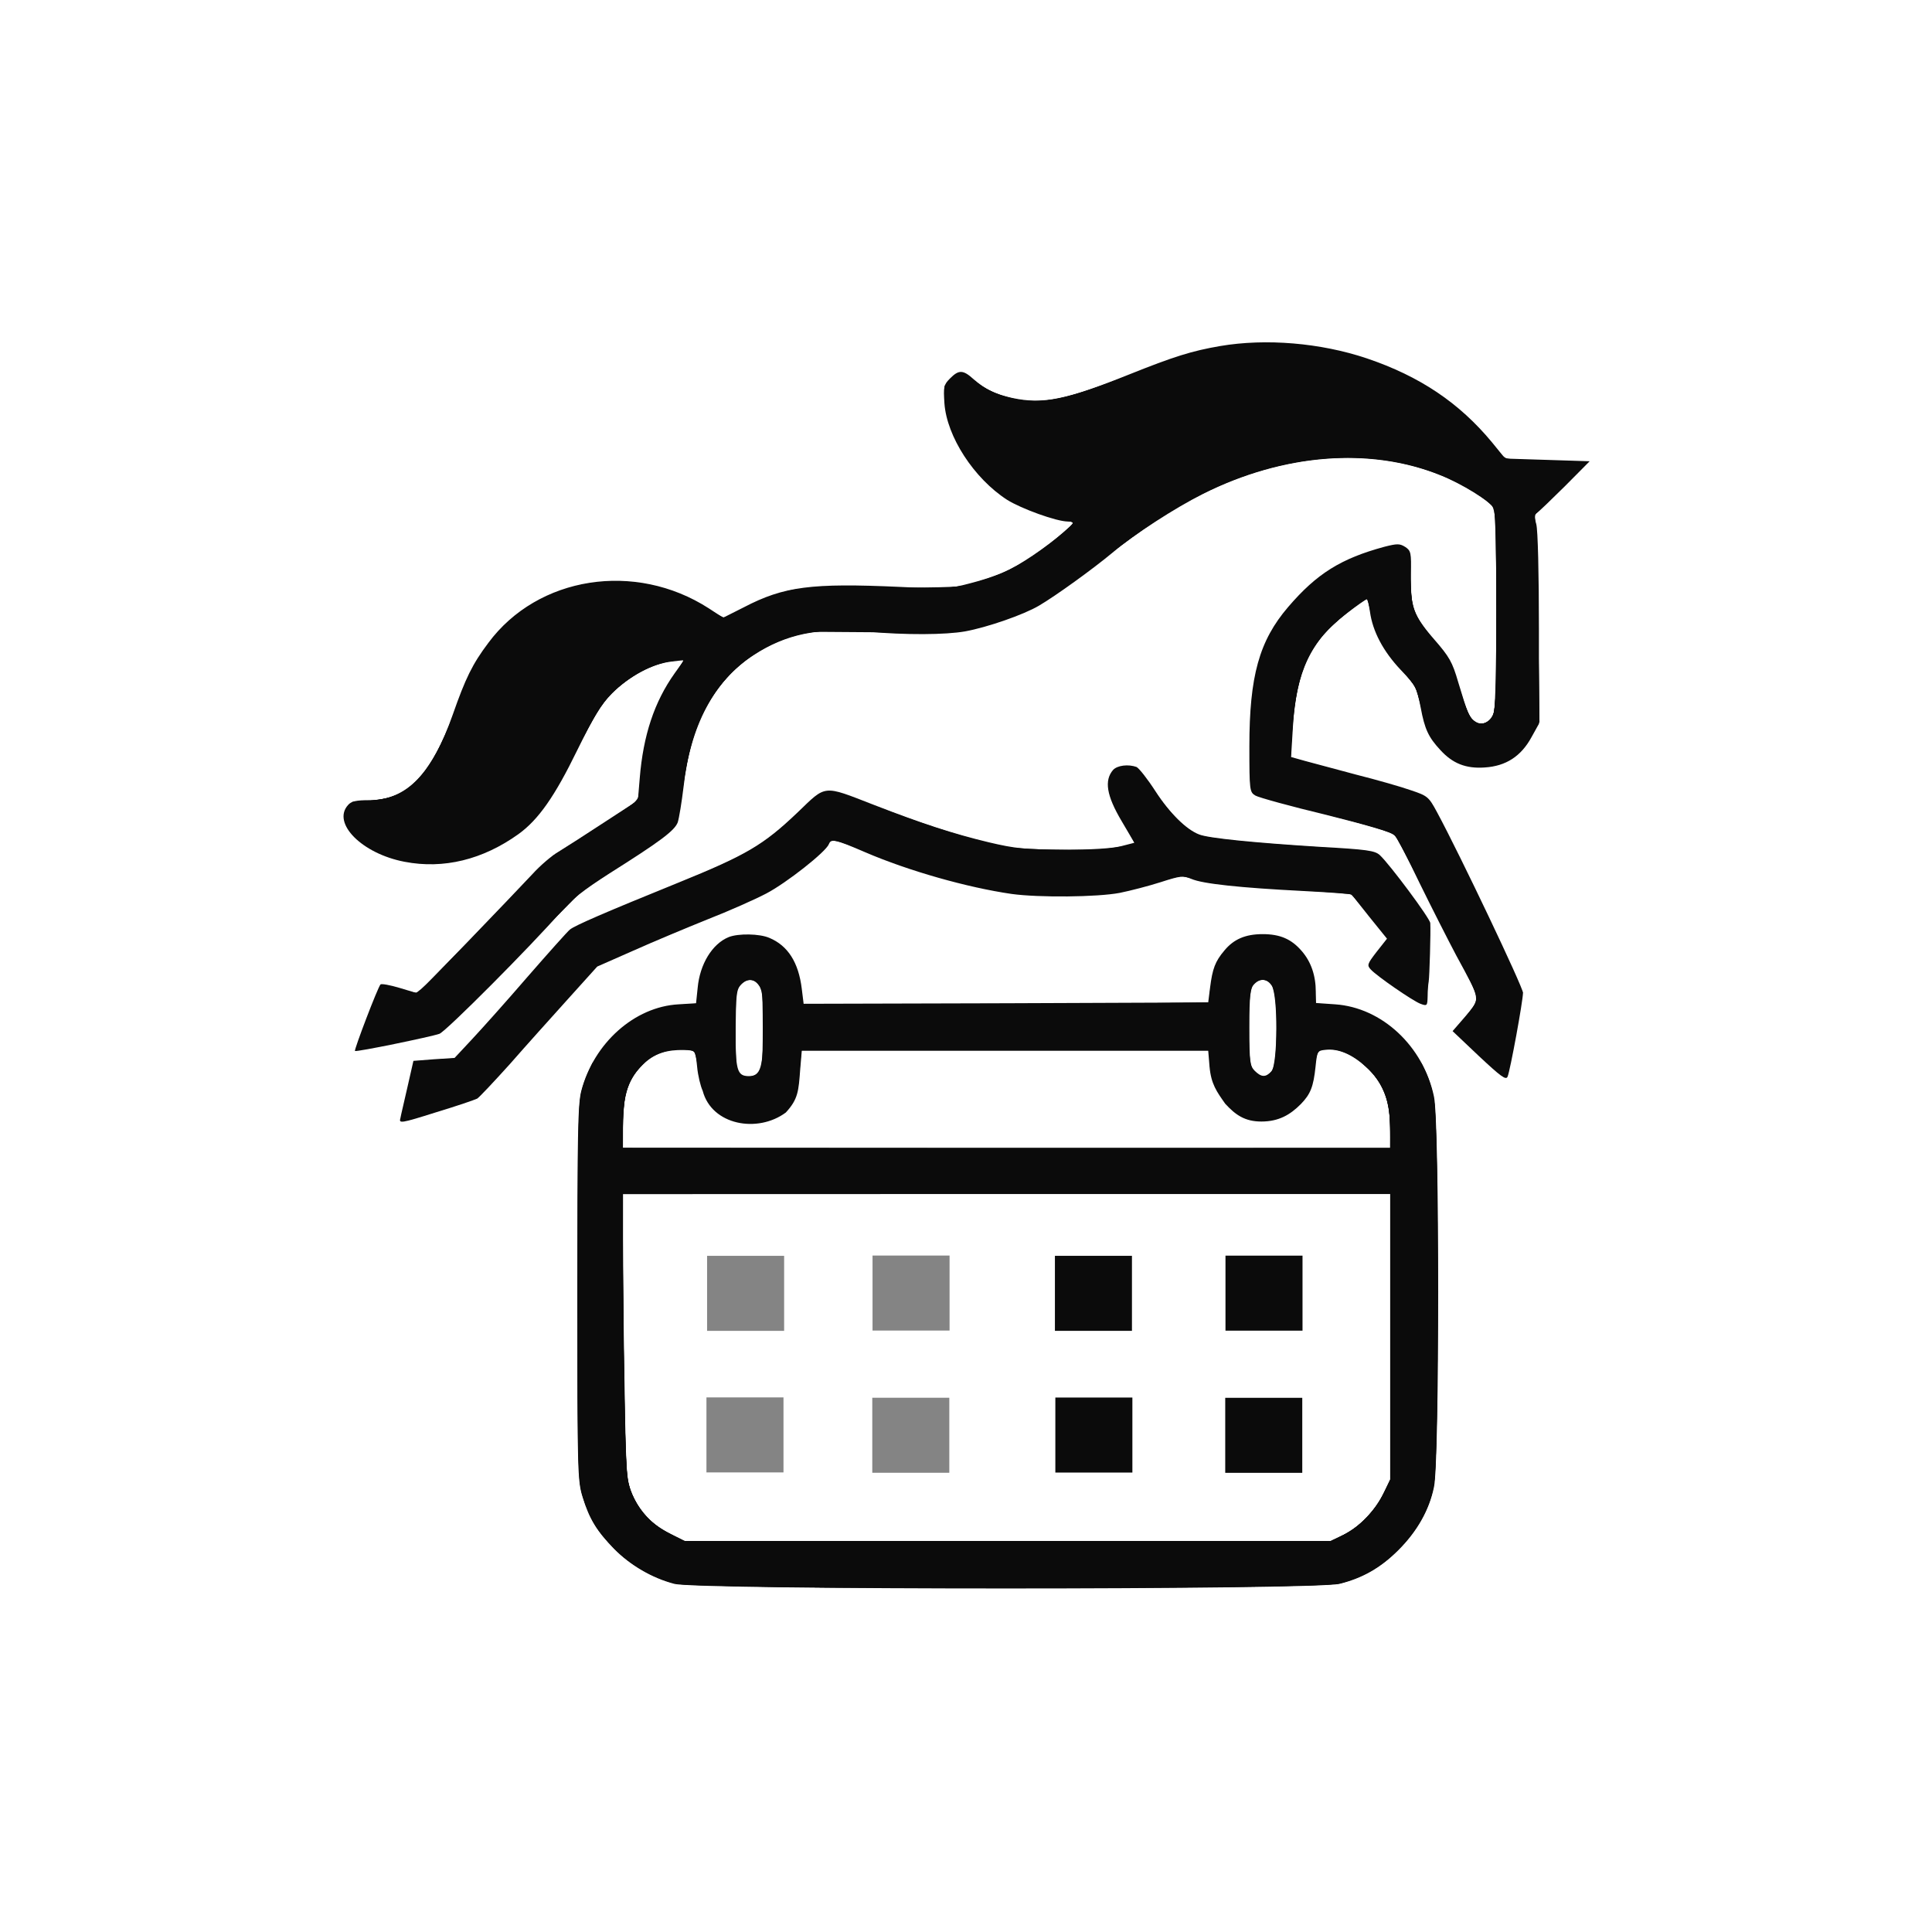 <?xml version="1.0" encoding="UTF-8" standalone="no"?>
<svg
   version="1.0"
   width="1024pt"
   height="1024pt"
   viewBox="0 0 1024 1024"
   preserveAspectRatio="xMidYMid meet"
   id="svg7"
   sodipodi:docname="splash_light.svg"
   inkscape:version="1.3 (0e150ed6c4, 2023-07-21)"
   inkscape:export-filename="splash_light.png"
   inkscape:export-xdpi="81"
   inkscape:export-ydpi="81"
   xmlns:inkscape="http://www.inkscape.org/namespaces/inkscape"
   xmlns:sodipodi="http://sodipodi.sourceforge.net/DTD/sodipodi-0.dtd"
   xmlns="http://www.w3.org/2000/svg"
   xmlns:svg="http://www.w3.org/2000/svg">
  <defs
     id="defs7" />
  <sodipodi:namedview
     id="namedview7"
     pagecolor="#505050"
     bordercolor="#eeeeee"
     borderopacity="1"
     inkscape:showpageshadow="true"
     inkscape:pageopacity="0"
     inkscape:pagecheckerboard="true"
     inkscape:deskcolor="#505050"
     inkscape:document-units="pt"
     showguides="true"
     inkscape:zoom="0.5"
     inkscape:cx="656"
     inkscape:cy="663"
     inkscape:window-width="2560"
     inkscape:window-height="1009"
     inkscape:window-x="-8"
     inkscape:window-y="-8"
     inkscape:window-maximized="1"
     inkscape:current-layer="svg7"
     labelstyle="default" />
  <g
     transform="matrix(0.086,0,0,-0.086,72,952)"
     fill="#0b0b0b"
     stroke="none"
     id="g7">
    <path
       d="m 6682.724,8937.093 c -173.538,-29.722 -284.864,-64.397 -564.817,-176.68 -386.368,-155.214 -527.162,-183.285 -715.434,-143.655 -104.779,23.117 -166.99,52.839 -239.025,115.585 -65.486,59.443 -91.68,59.443 -145.705,4.954 -39.292,-39.629 -40.93,-51.188 -34.381,-153.563 14.734,-204.75 181.724,-462.34 386.367,-594.437 86.769,-54.49 304.51,-133.748 374.907,-133.748 45.841,-1.651 45.841,-1.651 -27.831,-66.049 -103.141,-90.817 -276.678,-208.053 -368.359,-247.682 -42.565,-18.163 -135.884,-49.536 -209.555,-67.7 -124.423,-33.024 -155.529,-34.676 -428.933,-21.466 -546.808,24.768 -715.435,3.302 -962.644,-125.492 l -127.699,-64.397 -88.406,57.793 C 3077.72,7612.819 2476.883,7518.7 2172.375,7107.548 c -98.229,-130.446 -140.794,-217.96 -219.379,-442.526 -127.697,-364.918 -284.864,-526.737 -514.064,-526.737 -80.221,0 -111.326,-6.605 -130.973,-29.722 -101.503,-112.283 86.769,-300.521 348.713,-350.058 240.663,-46.234 481.323,13.21 700.702,170.075 124.424,89.166 225.926,236.124 361.81,515.179 104.777,213.007 145.707,280.707 216.103,353.36 104.779,104.026 247.21,181.633 361.81,194.843 l 81.859,9.907 -58.938,-82.561 c -124.423,-175.029 -193.183,-381.43 -214.466,-645.625 l -11.46,-137.051 -207.919,-135.399 c -112.963,-74.305 -239.024,-155.214 -279.952,-179.982 -40.929,-23.117 -114.6,-85.863 -163.715,-140.353 -49.115,-52.839 -227.565,-239.426 -396.191,-414.455 l -309.422,-318.684 -109.69,33.024 c -60.575,18.163 -114.6,28.071 -119.513,21.466 -16.371,-16.512 -163.714,-402.896 -157.165,-409.501 6.548,-8.256 469.862,87.514 520.614,105.678 42.565,16.512 566.453,543.25 743.265,746.349 68.761,80.91 145.706,140.353 302.874,241.077 314.332,198.146 402.738,264.194 422.385,315.382 8.184,24.768 24.557,123.841 36.017,219.611 40.928,374.826 188.272,653.881 430.569,810.746 199.732,130.446 401.103,171.726 699.064,145.307 239.024,-21.466 484.596,-19.815 605.745,1.651 135.884,24.768 360.173,102.375 455.129,158.516 101.503,59.444 330.704,224.565 453.49,326.941 137.521,115.585 383.093,274.101 556.632,361.616 494.42,247.682 1028.13,290.614 1463.613,115.585 129.334,-51.188 307.784,-161.819 329.067,-203.099 21.283,-39.629 21.283,-1205.386 0,-1261.528 -21.283,-57.792 -72.034,-82.561 -112.964,-56.141 -37.654,23.117 -45.841,44.583 -106.414,246.031 -36.017,123.841 -54.026,155.214 -148.98,264.194 -126.061,143.656 -147.344,201.448 -142.433,397.943 3.275,135.4 0,146.958 -34.38,170.075 -34.379,21.466 -49.114,21.466 -127.697,1.651 -268.493,-72.653 -417.473,-165.121 -594.286,-371.523 -178.449,-208.053 -239.024,-426.013 -239.024,-858.631 0,-274.102 1.637,-282.358 37.654,-303.823 19.646,-11.559 216.104,-66.049 437.12,-118.888 239.024,-59.444 409.287,-108.98 422.385,-123.841 11.459,-13.21 80.22,-146.958 152.255,-297.218 73.672,-150.261 175.176,-350.058 225.927,-445.828 152.255,-280.707 150.618,-262.543 57.3,-373.174 l -80.22,-92.468 163.715,-155.214 c 134.245,-125.492 165.352,-148.609 175.174,-125.492 16.372,37.978 94.955,467.293 94.955,516.83 0,34.675 -388.005,850.375 -528.8,1111.267 -52.388,97.421 -58.937,102.375 -162.078,137.051 -60.574,21.466 -211.192,64.397 -335.616,95.77 -124.423,33.024 -265.217,71.002 -314.332,84.212 l -88.406,24.768 11.46,189.89 c 19.645,335.197 111.326,528.389 329.067,693.51 63.849,49.536 121.15,89.166 126.061,89.166 4.911,0 13.097,-34.675 19.646,-77.607 16.37,-120.538 81.856,-244.38 189.908,-358.313 93.318,-97.421 98.229,-108.98 122.787,-232.821 24.557,-132.097 47.478,-181.634 121.149,-260.892 75.309,-82.561 157.166,-115.585 273.404,-107.329 130.972,8.256 224.29,69.351 288.139,186.587 l 45.84,82.561 v 586.181 c 0,338.499 -6.549,610.949 -16.372,643.974 -11.46,39.629 -9.823,59.444 1.637,67.7 11.46,6.605 88.406,80.91 173.538,165.121 L 8960,8227.071 l -260.307,8.256 -260.306,8.256 -81.858,100.724 c -201.37,242.728 -443.668,406.199 -771.098,516.83 -284.865,95.771 -622.117,123.842 -903.707,75.956 z"
       id="path1"
       style="stroke-width:1.644" />
    <path
       d="m 6022.953,6324.872 c -55.664,-64.397 -40.93,-158.517 52.389,-315.382 l 78.582,-133.749 -83.495,-21.466 c -52.389,-13.21 -181.723,-21.466 -353.624,-21.466 -235.75,1.651 -294.688,6.605 -461.676,46.234 -219.379,52.839 -407.651,113.934 -708.886,231.17 -314.333,122.19 -289.776,123.841 -466.589,-46.234 -212.829,-203.099 -317.606,-264.194 -736.717,-434.269 -451.853,-183.285 -638.488,-264.194 -667.958,-288.963 -13.097,-9.907 -130.971,-142.004 -261.944,-292.265 -129.334,-150.261 -284.864,-323.638 -342.163,-384.733 l -106.416,-113.934 -126.06,-8.256 -127.697,-9.907 -36.018,-158.517 c -19.646,-87.514 -40.928,-175.029 -44.204,-194.843 -9.821,-33.024 0,-33.024 219.379,36.327 126.06,37.978 240.66,77.607 253.757,84.212 13.097,8.256 104.779,105.678 203.008,214.658 96.591,110.631 258.67,290.614 356.897,399.594 l 180.088,199.797 221.016,97.422 c 121.148,54.49 327.429,140.353 458.402,193.192 130.972,51.188 294.686,123.841 363.447,160.168 122.787,64.397 366.721,255.938 384.73,303.823 13.097,34.675 39.291,29.722 222.652,-49.536 268.492,-115.585 630.302,-217.96 903.706,-257.589 168.627,-23.117 527.163,-19.815 666.321,6.605 65.485,13.21 180.086,42.932 252.12,66.049 122.787,39.629 137.521,41.28 189.91,19.814 68.761,-29.722 297.961,-54.49 689.241,-74.305 162.078,-8.256 294.687,-18.163 297.961,-21.466 1.637,-3.303 52.389,-66.049 109.69,-138.702 l 108.052,-133.748 -63.85,-80.909 c -57.299,-74.305 -60.574,-82.561 -36.017,-108.98 36.017,-39.629 255.395,-191.541 306.147,-211.355 40.928,-14.861 42.566,-13.21 44.203,46.234 0,33.024 3.274,74.305 6.549,90.817 4.911,29.722 13.097,305.475 9.823,359.965 -1.637,29.722 -250.484,363.267 -311.059,419.408 -31.106,28.071 -78.584,34.675 -373.27,51.188 -396.19,24.768 -682.692,52.839 -739.993,75.956 -78.583,29.722 -181.723,130.446 -270.129,267.497 -49.114,75.956 -101.503,142.005 -116.238,148.609 -50.751,18.163 -117.874,9.907 -144.068,-18.163 z"
       id="path2"
       style="stroke-width:1.644" />
    <path
       d="m 3653.996,5294.514 c -101.503,-41.28 -178.449,-166.773 -191.546,-313.731 l -9.823,-94.119 -108.052,-6.605 c -271.767,-14.861 -522.251,-239.426 -599.197,-533.342 -21.284,-82.561 -24.557,-267.497 -24.557,-1248.318 0,-1101.36 1.637,-1155.85 32.744,-1254.923 40.928,-135.4 88.406,-211.355 194.819,-320.336 99.866,-100.724 232.476,-178.331 369.997,-214.658 144.07,-37.978 3940.621,-37.978 4099.424,0 140.795,34.675 252.121,97.422 361.811,206.402 116.237,115.585 191.546,247.682 221.015,391.338 34.379,165.121 34.379,2239.046 0,2404.168 -65.487,312.079 -320.882,549.854 -609.02,569.669 l -119.513,8.256 v 67.7 c 0,102.375 -29.468,186.587 -86.769,252.636 -63.848,74.305 -134.246,104.026 -240.661,104.026 -106.415,0 -178.45,-31.373 -235.75,-100.724 -57.301,-67.7 -73.672,-112.283 -88.406,-229.519 l -11.46,-90.817 -1245.872,-4.954 -1247.509,-3.302 -11.46,92.468 c -19.645,161.819 -85.132,265.846 -199.732,313.731 -60.575,26.419 -191.546,28.071 -250.483,4.954 z m 186.635,-298.87 c 21.284,-29.722 26.194,-85.863 26.194,-260.892 0,-244.38 -16.371,-297.219 -88.406,-297.219 -73.672,0 -83.495,36.327 -81.858,292.265 1.639,203.1 4.912,241.077 31.107,269.148 39.291,42.932 81.858,41.281 112.963,-3.302 z m 3159.7,0 c 39.292,-56.141 37.654,-485.457 -1.637,-528.388 -34.38,-37.978 -62.212,-37.978 -103.14,3.302 -29.469,29.722 -32.743,54.49 -32.743,267.497 0,194.843 4.912,239.426 27.832,264.194 36.017,39.629 80.221,37.978 109.689,-6.605 z M 3459.174,4495.327 c 4.912,-54.49 21.283,-120.539 34.38,-148.609 55.754,-211.388 337.979,-262.762 512.275,-133.439 75.85,82.219 78.738,131.787 88.559,265.536 l 9.823,115.585 H 5356.632 6609.052 l 8.185,-99.073 c 9.823,-107.329 44.05,-153.189 96.592,-227.868 63.849,-69.351 121.15,-109.717 222.652,-109.717 108.052,0 178.45,42.018 243.936,108.066 58.937,61.095 76.946,105.678 90.043,229.519 9.823,95.77 11.46,99.073 58.937,104.026 78.583,9.907 163.714,-24.768 250.484,-104.026 108.051,-97.422 146.787,-203.099 150.061,-369.872 l -0.279,-130.042 -2351.749,-0.404 -2375.941,1.247 0.319,131.769 c 0.479,198.548 31.292,300.128 140.982,397.55 81.859,72.653 180.016,75.43 256.963,72.127 47.476,-3.302 49.114,-6.605 58.936,-102.375 z m 4271.326,-1662.773 v -880.097 l -39.292,-82.561 C 7642.094,1764.218 7535.679,1653.587 7439.087,1609.004 l -76.945,-36.327 H 5373.003 3383.865 l -93.317,46.234 c -114.6,56.141 -194.822,145.307 -239.023,260.892 -31.107,84.212 -32.744,143.656 -44.204,941.192 -6.548,468.945 -4.963,873.604 -4.858,889.36 24.589,0.342 649.896,0.644 2372.178,0.644 h 2355.86 z"
       id="path3"
       sodipodi:nodetypes="cccccscccccccccscscccccccccsscccccsscccccccccccsccccccccsccccccccccccccscc"
       style="stroke-width:1.644" />
    <path
       d="m 6715.466,3100.051 v -231.17 h 237.387 237.387 v 231.17 231.17 h -237.387 -237.387 z"
       id="path5"
       style="stroke-width:1.644" />
    <path
       d="m 5664.271,3098.922 v -231.17 h 237.386 237.387 v 231.17 231.17 h -237.387 -237.386 z"
       id="path5-7"
       style="stroke-width:1.644" />
    <path
       d="m 5666.926,2225.496 v -231.17 h 237.387 237.387 v 231.17 231.17 h -237.387 -237.387 z"
       id="path5-7-4"
       style="stroke-width:1.644" />
    <path
       d="m 6713.931,2223.836 v -231.17 h 237.387 237.386 v 231.17 231.17 h -237.386 -237.387 z"
       id="path5-7-8"
       style="stroke-width:1.644" />
    <path
       d="m 3520.597,3098.821 v -231.17 h 237.387 237.387 v 231.17 231.17 h -237.387 -237.387 z"
       id="path5-7-1"
       style="opacity:0.5;stroke-width:1.644" />
    <path
       d="m 4540.211,3100.626 v -231.17 h 237.387 237.386 v 231.17 231.17 H 4777.598 4540.211 Z"
       id="path5-7-1-3"
       style="opacity:0.5;stroke-width:1.644" />
    <path
       d="m 4538.652,2224.217 v -231.17 h 237.386 237.387 v 231.17 231.17 H 4776.038 4538.652 Z"
       id="path5-7-1-8"
       style="opacity:0.5;stroke-width:1.644" />
    <path
       d="m 3516.66,2226.326 v -231.17 h 237.387 237.387 v 231.17 231.17 h -237.387 -237.387 z"
       id="path5-7-5"
       style="opacity:0.5;stroke-width:1.644" />
    <path
       style="fill:#0b0b0b;fill-opacity:1;stroke-width:3.661"
       d="m 4253.85,1286.059 c -376.051,2.803 -811.308,12.416 -893.078,19.724 -98.462,8.8 -246.156,78.264 -352.34,165.714 -58.876,48.488 -133.938,131.51 -171.726,189.936 -38.472,59.484 -80.224,162.675 -93.703,231.595 -18.31,93.615 -21.178,294.644 -18.97,1329.875 1.789,838.497 3.542,976.877 13.487,1064.355 6.889,60.6 24.991,119.475 59.067,192.099 l 18.544,39.523 h 158.573 158.576 l -21.651,-22.978 c -86.223,-91.508 -110.701,-183.759 -110.725,-417.286 l -0.017,-85.479 H 5366.066 7732.244 l -1.808,105.7 c -2.267,132.445 -9.302,177.09 -38.956,247.247 -23.4,55.361 -62.432,108.659 -110.322,150.643 l -25.348,22.223 183.47,-0.954 183.469,-0.954 13.711,-27.574 c 36.856,-74.126 62.135,-160.325 68.066,-232.095 12.325,-149.167 18.407,-528.633 18.405,-1148.441 0,-621.218 -6.119,-1002.61 -18.458,-1150.753 -12.323,-147.942 -90.526,-302.729 -218.375,-432.234 -75.249,-76.222 -128.726,-115.984 -212.119,-157.717 -52.868,-26.457 -126.314,-52.728 -164.221,-58.741 -59.267,-9.401 -341.537,-16.916 -837.56,-22.302 -273.007,-2.964 -1961.738,-3.784 -2318.356,-1.125 z M 7415.189,1595.492 c 84.05,40.356 142.13,84.932 197.721,151.748 39.412,47.371 59.93,80.104 91.481,145.942 l 26.993,56.331 v 882.103 882.103 H 5365.042 2998.701 l 2.455,-390.631 c 4.788,-761.721 14.999,-1254.302 28.14,-1357.558 13.901,-109.234 78.095,-219.424 168.925,-289.958 39.964,-31.035 42.151,-32.364 116.987,-71.079 l 65.613,-33.944 1990.956,-0.124 1990.954,-0.124 z"
       id="path25" />
    <path
       style="fill:#0b0b0b;fill-opacity:1;stroke-width:3.661"
       d="m 4255.672,1286.051 c -383.087,2.881 -811.802,12.34 -894.9,19.744 -97.142,8.655 -239.927,75.011 -346.296,160.934 -62.199,50.244 -138.053,133.298 -177.629,194.486 -38.74,59.899 -79.487,160.006 -93.507,229.727 -17.398,86.534 -20.309,254.305 -20.335,1172.032 -0.025,945.79 3.754,1180.214 20.394,1264.726 7.807,39.634 28.163,98.161 51.472,147.98 l 20.213,43.199 h 158.574 158.576 l -19.885,-21.14 c -87.733,-93.269 -112.054,-183.998 -112.346,-419.124 l -0.109,-85.479 h 2365.744 2365.743 l -0.015,78.126 c -0.023,126.172 -8.557,191.692 -33.812,259.507 -22.387,60.114 -63.782,118.654 -118.538,167.64 l -22.958,20.538 183.347,-0.954 183.347,-0.954 13.709,-27.574 c 36.681,-73.779 61.985,-159.46 67.982,-230.193 12.362,-145.788 18.503,-527.805 18.491,-1150.343 -0.015,-626.31 -5.941,-997.324 -18.358,-1148.915 -11.794,-143.975 -84.026,-292.159 -205.597,-421.782 -74.482,-79.414 -158.328,-141.062 -246.217,-181.027 -41.592,-18.914 -110.326,-42.161 -140.4,-47.487 -53.35,-9.448 -339.498,-17.134 -838.339,-22.517 -276.838,-2.988 -1962.903,-3.825 -2318.356,-1.151 z m 3163.354,311.662 c 30.689,15.075 70.328,37.823 88.084,50.552 53.548,38.385 121.346,111.104 156.972,168.367 5.662,9.099 23.121,42.617 38.798,74.484 l 28.503,57.939 v 882.333 882.333 H 5365.052 2998.721 l 2.44,-394.308 c 1.343,-216.869 3.294,-441.459 4.339,-499.089 1.043,-57.63 3.484,-207.356 5.426,-332.726 6.093,-393.695 11.615,-508.748 27.341,-569.644 20.322,-78.689 73.113,-165.685 133.852,-220.579 36.32,-32.826 72.809,-56.518 143.088,-92.905 l 65.613,-33.973 1991.204,-0.098 1991.203,-0.098 z"
       id="path26" />
    <path
       style="fill:#0b0b0b;fill-opacity:1;stroke-width:7.322"
       d="m 1632.651,4171.447 c 1.593,5.055 19.906,85.296 40.694,178.312 20.788,93.016 39.886,171.409 42.438,174.206 2.555,2.797 60.415,9.16 128.581,14.139 l 123.936,9.054 65.913,70.832 c 78.859,84.744 261.634,289.685 429.675,481.782 67.218,76.84 146.096,164.821 175.285,195.514 52.614,55.328 54.183,56.295 183.202,112.907 71.573,31.406 235.115,100.108 363.427,152.671 608.741,249.372 663.669,280.67 925.67,527.448 43.989,41.433 93.027,82.046 108.973,90.251 51.54,26.52 90.578,17.659 339.603,-77.076 354.719,-134.944 613.058,-214.683 816.528,-252.03 86.796,-15.932 465.207,-23.516 591.664,-11.859 69.362,6.394 177.049,26.439 187.334,34.871 1.413,1.158 -25.495,51.124 -59.797,111.036 -72.483,126.602 -99.516,193.255 -99.516,245.366 0,80.571 36.204,117.17 115.953,117.217 45.002,0.025 47.698,-1.038 74.419,-29.368 15.249,-16.168 56.57,-71.337 91.823,-122.6 104.636,-152.147 210.849,-253.947 286.346,-274.452 73.679,-20.01 302.57,-43.348 645.314,-65.797 442.525,-28.984 432.529,-26.809 500.25,-108.874 57.766,-70 171.859,-222.349 220.476,-294.401 l 41.123,-60.947 -0.493,-141.262 c -0.272,-77.695 -4.372,-190.85 -9.113,-251.458 -7.49,-95.758 -10.319,-110.526 -21.59,-112.715 -36.669,-7.121 -340.616,205.435 -340.616,238.199 0,5.637 25.883,44.599 57.516,86.582 l 57.516,76.333 -104.666,131.489 c -57.567,72.319 -112.155,135.354 -121.307,140.076 -9.818,5.066 -124.26,14.903 -279.097,23.991 -424.749,24.93 -586.069,41.634 -687.233,71.161 -33.141,9.673 -69.358,17.587 -80.482,17.587 -11.125,0 -64.386,-13.443 -118.359,-29.873 -264.208,-80.428 -348.269,-91.119 -675.048,-85.85 -202.79,3.269 -235.48,5.559 -330.743,23.161 -290.536,53.685 -569.981,138.863 -882.142,268.887 -92.877,38.686 -160.389,54.425 -160.389,37.391 0,-26.046 -157.037,-162.813 -291.617,-253.977 -103.627,-70.196 -189.141,-110.459 -543.136,-255.729 -112.273,-46.074 -293.252,-122.807 -402.176,-170.518 l -198.044,-86.748 -224.802,-250.662 c -357.167,-398.255 -435.174,-483.83 -481.486,-528.196 -43.076,-41.264 -44.766,-42.066 -181.371,-86.011 -270.947,-87.163 -327.102,-101.193 -320.439,-80.061 z"
       id="path29" />
    <path
       style="fill:#0b0b0b;fill-opacity:1;stroke-width:7.322"
       d="m 4476.209,1288.272 c -969.239,5.707 -1124.424,10.745 -1206.565,39.174 -219.362,75.917 -415.399,255.138 -488.661,446.74 -38.874,101.674 -43.693,131.808 -50.868,318.185 -8.44,219.222 -8.746,1695.86 -0.411,1985.325 6.707,233.001 12.083,269.238 55.292,372.688 34.386,82.333 84.843,155.174 159.764,230.64 131.814,132.776 247.255,184.9 438.906,198.18 l 73.925,5.122 5.222,63.22 c 6.758,81.823 19.909,132.777 50.676,196.343 29.899,61.773 81.875,117.101 131.612,140.105 72.28,33.428 200.386,29.861 277.28,-7.72 101.412,-49.565 166.688,-170.166 182.095,-336.432 l 5.28,-56.986 h 934.768 c 514.121,0 1078.015,2.193 1253.096,4.874 l 318.33,4.874 0.23,22.7 c 0.532,52.669 28.444,183.311 47.606,222.812 28.788,59.347 99.517,128.29 153.422,149.547 35.814,14.124 56.938,16.986 126.813,17.184 112.094,0.317 151.892,-14.791 218.845,-83.078 72.323,-73.764 96.393,-134.285 105.756,-265.906 l 5.006,-70.377 95.829,-8.317 c 54.793,-4.755 117.683,-15.128 146.862,-24.224 219.673,-68.472 400.031,-257.784 466.857,-490.037 31.2,-108.437 35.326,-253.458 35.507,-1248.463 0.177,-965.026 -4.68,-1151.998 -32.565,-1253.489 -52.94,-192.681 -218.733,-393.152 -402.185,-486.305 -99.915,-50.735 -156.484,-65.94 -259.914,-69.861 -50.615,-1.919 -108.431,-4.923 -128.48,-6.678 -20.049,-1.754 -371.084,-4.943 -780.076,-7.087 -408.993,-2.144 -822.36,-4.762 -918.594,-5.817 -96.235,-1.055 -555.531,0.323 -1020.66,3.062 z m 2957.765,316.633 c 118.381,62.44 199.721,147.574 263.62,275.919 l 33.79,67.869 v 882.514 882.514 H 5364.441 2997.497 l 4.943,-593.759 c 5.526,-663.955 15.325,-1079.232 27.333,-1158.49 13.303,-87.779 56.866,-174.428 122.129,-242.914 42.232,-44.317 79.617,-70.727 164.325,-116.084 l 66.418,-35.563 1989.379,-0.14 1989.379,-0.141 z m 297.156,2485.659 c -0.335,128.528 -13.409,199.545 -50.709,275.467 -64.971,132.242 -208.843,237.621 -323.993,237.308 -73.597,-0.199 -77.027,-4.666 -91.339,-118.923 -9.733,-77.688 -22.026,-120.582 -46.757,-163.145 -21.168,-36.43 -79.729,-92.286 -124.499,-118.749 -72.791,-43.024 -189.856,-51.622 -262.235,-19.259 -125.518,56.123 -214.315,210.396 -215.394,374.22 l -0.254,38.603 H 5359.189 4102.431 l -4.236,-38.603 c -2.33,-21.232 -6.193,-65.075 -8.585,-97.428 -11.461,-155.01 -47.005,-227.259 -133.572,-271.503 -124.796,-63.783 -279.444,-51.223 -376.389,30.568 -60.022,50.641 -98.043,141.667 -117.468,281.226 -6.136,44.089 -15.262,81.859 -21.233,87.883 -14.371,14.494 -86.966,18.668 -147.093,8.458 -134.327,-22.81 -240.187,-127.962 -276.273,-274.426 -7.191,-29.192 -12.87,-97.815 -15.524,-187.578 l -4.182,-141.546 H 5364.63 7731.384 Z m -3904.929,358.856 c 33.258,26.385 37.48,58.59 37.548,286.375 0.037,115.259 -2.396,218.406 -5.403,229.216 -3.006,10.81 -13.96,29.836 -24.342,42.28 -36.832,44.148 -105.975,21.534 -128.273,-41.954 -7.096,-20.203 -9.599,-82.957 -9.599,-240.572 0,-226.878 3.819,-257.375 34.986,-279.393 22.903,-16.18 72.233,-14.08 95.082,4.048 z m 3160.433,3.454 c 30.542,25.921 38.519,69.02 42.987,232.245 4.121,150.584 -5.59,266.697 -25.734,307.702 -23.642,48.122 -87.113,51.619 -120.182,6.621 -19.711,-26.821 -29.939,-175.132 -24.006,-348.073 5.079,-148.016 11.471,-171.562 54.413,-200.409 31.74,-21.323 45.572,-20.958 72.522,1.913 z"
       id="path30" />
    <path
       style="fill:#0b0b0b;fill-opacity:1;stroke-width:7.322"
       d="m 8412.522,4447.644 c -30.832,22.59 -93.78,79.678 -213.399,193.537 -51.155,48.691 -73.591,74.849 -69.778,81.352 3.092,5.272 25.957,32.747 50.812,61.056 61.943,70.551 83.459,104.546 83.254,131.543 -0.247,32.582 -23.519,85.297 -104.241,236.11 -38.962,72.795 -143.233,277.192 -231.713,454.216 -150.127,300.367 -162.53,322.56 -185.716,332.331 -41.172,17.351 -189.909,58.594 -451.43,125.179 -373.317,95.049 -401.264,104.168 -412.769,134.688 -20.922,55.501 -12.871,485.35 12.008,641.113 37.351,233.847 117.675,391.551 287.812,565.064 147.54,150.467 295.737,233.977 513.99,289.635 86.925,22.168 88.384,22.286 115.388,9.362 43.248,-20.699 46.627,-34.021 50.377,-198.609 3.779,-165.893 9.782,-194.714 55.255,-265.255 15.448,-23.966 57.082,-78.298 92.518,-120.739 35.437,-42.441 73.47,-91.542 84.519,-109.114 11.05,-17.572 43.406,-104.325 71.903,-192.785 41.121,-127.647 56.194,-165.253 73.04,-182.244 27.314,-27.549 55.09,-33.037 87.352,-17.259 45.976,22.486 52.472,44.322 60.197,202.352 9.296,190.165 2.618,1073.053 -8.389,1109.128 -6.274,20.561 -19.963,35.658 -57.264,63.151 -327.854,241.648 -785.526,318.011 -1261.774,210.529 -346.74,-78.254 -691.568,-259.15 -1072.33,-562.544 -123.984,-98.792 -307.204,-230.47 -390.501,-280.65 -133.532,-80.442 -357.214,-158.536 -521.948,-182.228 -82.449,-11.857 -367.485,-11.78 -521.801,0.141 -180.391,13.937 -363.055,7.178 -458.079,-16.949 -300.156,-76.21 -518.575,-275.19 -634.556,-578.083 -36.016,-94.059 -60.519,-200.593 -83.775,-364.238 -30.69,-215.956 -32,-220.72 -71.721,-260.679 -41.739,-41.988 -124.288,-100.094 -337.967,-237.892 -91.126,-58.765 -192.118,-127.471 -224.427,-152.68 -32.31,-25.209 -113.559,-105.721 -180.558,-178.916 -142.59,-155.783 -522.707,-541.124 -618.432,-626.93 -65.738,-58.928 -67.018,-59.647 -134.017,-75.205 -76.737,-17.82 -374.092,-78.204 -421.198,-85.532 l -31.063,-4.833 19.029,53.969 c 33.354,94.602 128.111,333.016 136.435,343.28 10.309,12.709 37.767,8.28 146.603,-23.646 l 84.736,-24.856 245.927,254.534 c 135.259,139.994 291.391,302.543 346.959,361.221 202.766,214.11 176.912,193.62 542.529,429.951 117.385,75.876 216.23,143.375 219.657,149.997 3.425,6.622 8.514,45.13 11.309,85.571 15.406,223.05 59.474,403.863 135.408,555.579 12.109,24.193 46.938,81.146 77.401,126.563 30.46,45.417 56.76,86.137 58.439,90.489 3.427,8.881 -70.141,2.059 -132.407,-12.278 -89.376,-20.58 -213.026,-93.334 -297.897,-175.28 -74.093,-71.539 -102.445,-116.162 -227.378,-357.874 -129.499,-250.547 -201.305,-364.653 -280.035,-445.008 -114.343,-116.701 -292.499,-209.194 -473.583,-245.869 -77.123,-15.62 -270.898,-11.29 -339.581,7.588 -200.429,55.09 -338.731,165.481 -338.936,270.535 -0.063,29.55 3.76,39.248 24.385,61.949 l 24.456,26.915 88.704,5.59 c 144.019,9.077 222.797,40.625 304.707,122.027 89.137,88.585 154.327,208.422 239.175,439.671 81.848,223.068 145.963,341.254 250.608,461.952 137.907,159.06 326.859,266.981 545.378,311.497 90.728,18.482 302.098,18.199 388.868,-0.521 145.542,-31.4 276.444,-86.371 405.263,-170.188 l 61.087,-39.746 123.247,61.134 c 253.337,125.662 356.815,143.046 788.294,132.431 444.745,-10.942 500.207,-9.562 594.169,14.783 108.794,28.187 208.184,63.026 270.796,94.922 133.936,68.231 393.366,266.851 379.056,290.205 -2.329,3.801 -23.192,8.692 -46.362,10.871 -59.354,5.58 -195.501,51.35 -290.001,97.492 -99.898,48.778 -181.089,113.65 -256.815,205.195 -103.314,124.899 -166.083,250.577 -187.758,375.942 -21.146,122.296 -14.164,157.107 41.075,204.795 47.108,40.668 59.793,37.91 144.604,-31.436 105.117,-85.951 283.912,-131.86 438.619,-112.624 122.5,15.231 227.122,47.818 516.51,160.878 241.217,94.24 355.384,131.416 481.026,156.634 232.725,46.714 442.964,48.804 691.518,6.876 300.005,-50.609 611.354,-188.166 828.358,-365.981 70.361,-57.655 171.821,-161.359 239.995,-245.306 45.264,-55.736 62.233,-71.521 80.195,-74.595 12.531,-2.145 121.203,-6.178 241.495,-8.963 120.291,-2.785 224.606,-7.241 231.81,-9.902 10.512,-3.884 -18.804,-36.631 -148.561,-165.954 l -161.656,-161.115 9.287,-59.189 c 6.718,-42.815 10.2,-220.341 12.587,-641.748 l 3.299,-582.559 -27.311,-49.803 c -86.253,-157.287 -175.713,-215.645 -331.364,-216.161 -119.585,-0.396 -186.23,33.778 -269.846,138.371 -49.067,61.377 -65.792,102.209 -94.546,230.829 -11.468,51.299 -27.367,106.058 -35.332,121.687 -7.964,15.629 -42.962,59.851 -77.772,98.271 -108.311,119.54 -172.465,232.125 -193.578,339.712 -4.207,21.434 -11.123,54.803 -15.37,74.155 l -7.723,35.184 -25.894,-15.409 c -54.752,-32.582 -160.881,-118.839 -213.98,-173.915 -154.54,-160.29 -211.552,-332.815 -229.338,-693.991 l -4.909,-99.699 57.41,-15.762 c 31.576,-8.669 170.595,-45.903 308.931,-82.742 138.335,-36.84 296.892,-81.936 352.347,-100.214 87.484,-28.835 104.541,-37.093 128.891,-62.399 39.686,-41.245 328.43,-621.094 523.129,-1050.536 44.224,-97.542 54.805,-127.696 53.979,-153.824 -2.095,-66.35 -81.572,-488.977 -94.382,-501.898 -3.55,-3.581 -18.829,2.812 -34.952,14.625 z"
       id="path31" />
    <path
       style="fill:#0b0b0b;fill-opacity:1;stroke-width:10.354"
       d="m 8356.729,4495.28 c -95.711,87.028 -224.835,214.939 -224.835,222.722 0,3.723 27.432,39.803 60.96,80.178 33.528,40.375 64.031,83.168 67.784,95.097 11.326,35.99 -2.071,71.507 -88.417,234.396 -45.476,85.79 -145.65,282.327 -222.609,436.749 -198.067,397.433 -174.634,363.691 -274.826,395.742 -46.298,14.811 -211.768,59.494 -367.71,99.296 -324.965,82.943 -405.336,107.76 -424.516,131.083 -17.667,21.483 -17.639,453.444 0.038,591.55 25.81,201.649 84.865,361.368 181.016,489.56 75.815,101.083 240.198,252.126 331.616,304.706 83.592,48.08 282.473,121.061 358.565,131.58 33.962,4.695 48.771,1.482 68.913,-14.952 24.877,-20.297 25.835,-25.968 31.582,-187.026 7.136,-199.955 15.646,-222.476 144.067,-381.261 101.669,-125.709 109.718,-141.165 164.073,-315.093 49.204,-157.444 76.576,-200.107 128.39,-200.107 22.092,0 41.4,8.619 57.122,25.497 20.554,22.066 24.877,41.308 32.133,142.983 10.189,142.78 12.119,812.776 2.919,1012.738 l -6.654,144.627 -37.91,36.396 c -20.849,20.018 -74.949,58.401 -120.22,85.295 -373.025,221.609 -868.763,254.333 -1359.164,89.719 -280.519,-94.162 -550.123,-250.124 -883.633,-511.171 -178.311,-139.569 -370.123,-272.228 -458.522,-317.119 -87.31,-44.338 -289.288,-111.037 -400.738,-132.336 -81.4,-15.556 -129.501,-16.686 -391.788,-9.204 -390.93,11.151 -508.16,8.941 -608.183,-11.465 -234.281,-47.797 -447.139,-197.824 -572.751,-403.689 -93.881,-153.863 -137.355,-294.64 -179.391,-580.92 -14.058,-95.733 -32.554,-184.685 -41.155,-197.926 -23.426,-36.059 -132.293,-115.463 -361.569,-263.711 l -206.203,-133.331 -433.03,-438.97 c -392.192,-397.571 -437.406,-440.133 -479.425,-451.303 -78.857,-20.962 -436.817,-93.061 -462.078,-93.07 -28.952,-0.017 -30.99,-8.171 50.799,203.242 83.334,215.4 69.915,202.649 181.088,172.085 50.051,-13.76 100.936,-25.459 113.078,-25.997 16.089,-0.713 128.486,109.385 414.394,405.915 338.52,351.099 405.102,415.265 485.568,467.946 51.29,33.579 178.671,116.936 283.07,185.237 l 189.819,124.185 7.09,88.99 c 10.777,135.258 42.327,308.283 73.111,400.954 35.589,107.135 72.658,180.921 143.907,286.457 31.595,46.798 54.965,87.589 51.933,90.647 -3.031,3.058 -39.229,0 -80.44,-6.788 -166.364,-27.415 -353.364,-154.647 -447.001,-304.137 -15.634,-24.96 -74.517,-134.291 -130.85,-242.958 -195.52,-377.155 -288.776,-490.021 -490.133,-593.195 -226.306,-115.956 -463.15,-137.157 -674.469,-60.373 -205.83,74.789 -319.79,220.996 -237.187,304.307 25.612,25.832 37.73,29.301 121.465,34.773 253.483,16.564 375.58,144.039 530.3,553.66 73.268,193.972 117.58,285.553 183.556,379.35 135.329,192.392 299.992,310.048 533.263,381.028 83.999,25.56 108.909,28.315 262.91,29.083 134.798,0.671 186.173,-3.235 247.445,-18.813 138.514,-35.217 268.95,-95.122 396.045,-181.888 l 30.031,-20.502 112.397,56.854 c 261.997,132.525 338.842,144.388 879.184,135.726 442.007,-7.086 452.966,-6.129 647.317,56.551 139.382,44.952 347.563,174.696 476.536,296.988 l 51.512,48.844 -61.861,11.902 c -177.924,34.232 -347.069,114.737 -455.342,216.72 -181.668,171.115 -281.84,366.747 -281.84,550.422 0,65.54 1.188,68.562 41.271,105.087 22.698,20.683 46.202,37.606 52.229,37.606 17.17,0 52.292,-20.984 97.959,-58.528 97.091,-79.819 255.431,-124.242 406.534,-114.055 115.57,7.792 234.37,41.884 498.44,143.038 119.966,45.954 256.936,97.025 304.379,113.492 533.008,184.994 1163.152,101.281 1640.383,-217.923 97.426,-65.165 257.798,-215.192 345.17,-322.903 56.45,-69.593 58.43,-70.903 116.621,-77.203 32.557,-3.524 124.15,-7.425 203.539,-8.668 79.389,-1.243 167.471,-4.808 195.739,-7.923 l 51.397,-5.664 -162.788,-161.517 -162.787,-161.517 10.2,-67.256 c 5.61,-36.991 13.449,-323.286 17.419,-636.212 l 7.22,-568.955 -43.742,-74.261 c -84.828,-144.014 -172.88,-198.866 -320.002,-199.347 -104.51,-0.342 -166.171,26.966 -242.042,107.192 -67.309,71.173 -89.588,117.093 -118.565,244.374 -29.805,130.919 -34.725,140.416 -130.697,252.297 -114.967,134.024 -160.655,222.995 -189.134,368.308 -6.446,32.886 -15.628,59.793 -20.405,59.793 -17.237,0 -181.881,-129.592 -238.326,-187.588 -144.007,-147.962 -204.687,-327.528 -223.875,-662.498 l -7.296,-127.371 51.661,-14.96 c 28.414,-8.228 167.651,-46.127 309.417,-84.219 335.222,-90.076 441.036,-124.636 478.223,-156.195 41.541,-35.254 407.52,-768.602 554.995,-1112.096 l 35.717,-83.19 -17.424,-109.187 c -18.29,-114.611 -63.938,-356.246 -73.178,-387.355 -8.939,-30.093 -30.524,-21.151 -98.798,40.929 z"
       id="path32" />
    <path
       style="fill:#0b0b0b;fill-opacity:1;stroke-width:10.354"
       d="m 8315.671,4533.729 c -58.548,53.667 -124.771,116.819 -147.161,140.337 l -40.711,42.761 22.903,28.643 c 12.597,15.754 44.052,56.58 69.9,90.724 55.591,73.436 55.35,85.039 -4.208,203.088 -292.231,579.222 -437.326,859.006 -455.716,878.749 -23.841,25.596 -140.252,60.929 -527.135,159.999 -273.087,69.929 -313.599,82.382 -341.081,104.845 -23.408,19.133 -23.564,20.971 -22.69,267.14 0.957,268.977 13.527,397.767 51.888,531.64 49.887,174.096 127.446,294.196 291.365,451.179 121.679,116.53 218.677,175.086 380.34,229.608 154.755,52.192 196.067,57.694 229.343,30.548 24.695,-20.146 25.872,-26.698 31.459,-175.253 7.628,-202.818 17.086,-229.418 134.429,-378.079 112.082,-141.994 118.248,-153.713 175.004,-332.581 31.62,-99.648 52.698,-148.682 72.642,-168.98 31.358,-31.915 65.588,-36.409 98.772,-12.966 47.954,33.877 49.479,55.205 49.479,691.947 0,687.733 9.447,625.47 -106.328,700.775 -423.052,275.168 -971.507,307.248 -1526.091,89.263 -238.753,-93.844 -489.362,-246.638 -785.327,-478.806 -183.922,-144.276 -378.023,-275.347 -476.794,-321.966 -99.054,-46.752 -296.747,-109.172 -396.84,-125.3 -44.56,-7.179 -231.302,-10.068 -518.203,-8.017 l -448.538,3.208 -87.636,-29.651 c -213.23,-72.143 -377.223,-198.687 -492.83,-380.287 -86.716,-136.218 -135.616,-289.233 -173.072,-541.551 -27.642,-186.207 -30.716,-201.35 -48.114,-236.987 -16.665,-34.139 -127.297,-115.969 -363.402,-268.793 l -206.203,-133.47 -433.03,-438.866 c -393.235,-398.535 -437.294,-439.981 -479.425,-451.002 -88.993,-23.279 -433.801,-93.093 -459.785,-93.093 -22.38,0 -25.157,3.4 -19.104,23.397 18.169,60.024 129.787,338.575 142.908,356.632 14.565,20.045 16.232,19.929 121.246,-8.439 l 106.478,-28.763 417.562,424.685 417.565,424.685 224.329,143.405 c 331.661,212.018 302.993,185.482 311.625,288.44 24.539,292.654 86.149,490.859 211.153,679.289 26.558,40.035 52.023,79.162 56.586,86.949 6.772,11.555 -1.894,12.859 -47.15,7.095 -127.144,-16.193 -250.702,-75.616 -364.447,-175.274 -75.573,-66.214 -115.263,-127.385 -247.54,-381.515 -176.382,-338.869 -274.574,-465.036 -435.867,-560.045 -196.09,-115.506 -400.315,-157.05 -599.618,-121.975 -265.025,46.641 -467.154,234.162 -364.263,337.937 25.139,25.356 38.56,29.418 115.99,35.1 48.156,3.535 110.415,13.459 138.351,22.054 158.829,48.87 278.621,210.572 401.297,541.699 67.053,180.983 94.467,239.18 158.513,336.488 142.151,215.982 321.803,347.799 569.92,418.171 76.202,21.613 109.833,24.866 257.755,24.929 145.334,0.063 182.784,-3.4 257.049,-23.761 114.52,-31.398 212.408,-74.139 314.706,-137.412 45.956,-28.424 89.302,-51.681 96.324,-51.681 7.024,0 59.26,23.53 116.082,52.29 115.723,58.571 179.63,84.074 277.792,110.856 59.235,16.162 123.281,18.387 551.597,19.165 344.343,0.625 499.501,4.561 536.132,13.6 158.432,39.093 305.22,102.1 422.719,181.448 83.04,56.077 239.755,183.312 245.999,199.723 3.447,9.058 -10.875,15.308 -45.778,19.977 -70.496,9.432 -248.673,73.097 -329.099,117.591 -88.491,48.956 -249.395,211.654 -308.21,311.649 -62.681,106.563 -96.2,209.515 -102.016,313.328 l -4.85,86.574 39.511,40.812 c 21.731,22.447 49.01,40.642 60.618,40.434 11.608,-0.208 51.263,-23.63 88.122,-52.05 72.561,-55.947 142.47,-86.894 247.445,-109.536 168.183,-36.276 323.393,-1.99 749.518,165.571 291.808,114.745 453.752,156.484 673.105,173.486 131.888,10.223 337.103,0.474 459.526,-21.831 263.599,-48.024 519.21,-149.599 726.337,-288.631 84.971,-57.036 297.549,-258.717 372.817,-353.706 l 35.757,-45.125 245.405,-8.943 c 134.974,-4.919 248.346,-11.956 251.942,-15.639 3.594,-3.683 -66.894,-77.621 -156.641,-164.307 l -163.176,-157.611 10.6,-67.592 c 5.83,-37.176 13.841,-323.507 17.803,-636.293 l 7.203,-568.701 -43.42,-73.715 c -76.148,-129.278 -140.725,-178.085 -261.334,-197.518 -123.658,-19.924 -214.907,11.926 -302.848,105.711 -68.369,72.911 -81.578,100.216 -118.141,244.22 -16.721,65.859 -34.618,127.687 -39.769,137.395 -5.152,9.708 -47.037,61.872 -93.079,115.921 -97.527,114.487 -157.756,228.351 -180.929,342.056 -8.676,42.573 -17.825,79.472 -20.329,81.999 -14.637,14.762 -229.886,-162.927 -288.464,-238.127 -119.505,-153.418 -161.812,-312.354 -183.189,-688.185 l -2.809,-49.39 51.625,-14.748 c 28.393,-8.111 167.614,-46.001 309.381,-84.2 338.115,-91.104 441.118,-124.916 479.33,-157.346 33.884,-28.756 355.115,-665.817 509.663,-1010.756 l 80.812,-180.369 -17.86,-110.798 c -18.925,-117.4 -64.534,-358.392 -73.615,-388.965 -2.973,-10.009 -11.705,-18.198 -19.406,-18.198 -7.7,0 -61.904,43.91 -120.45,97.576 z"
       id="path33" />
  </g>
</svg>
